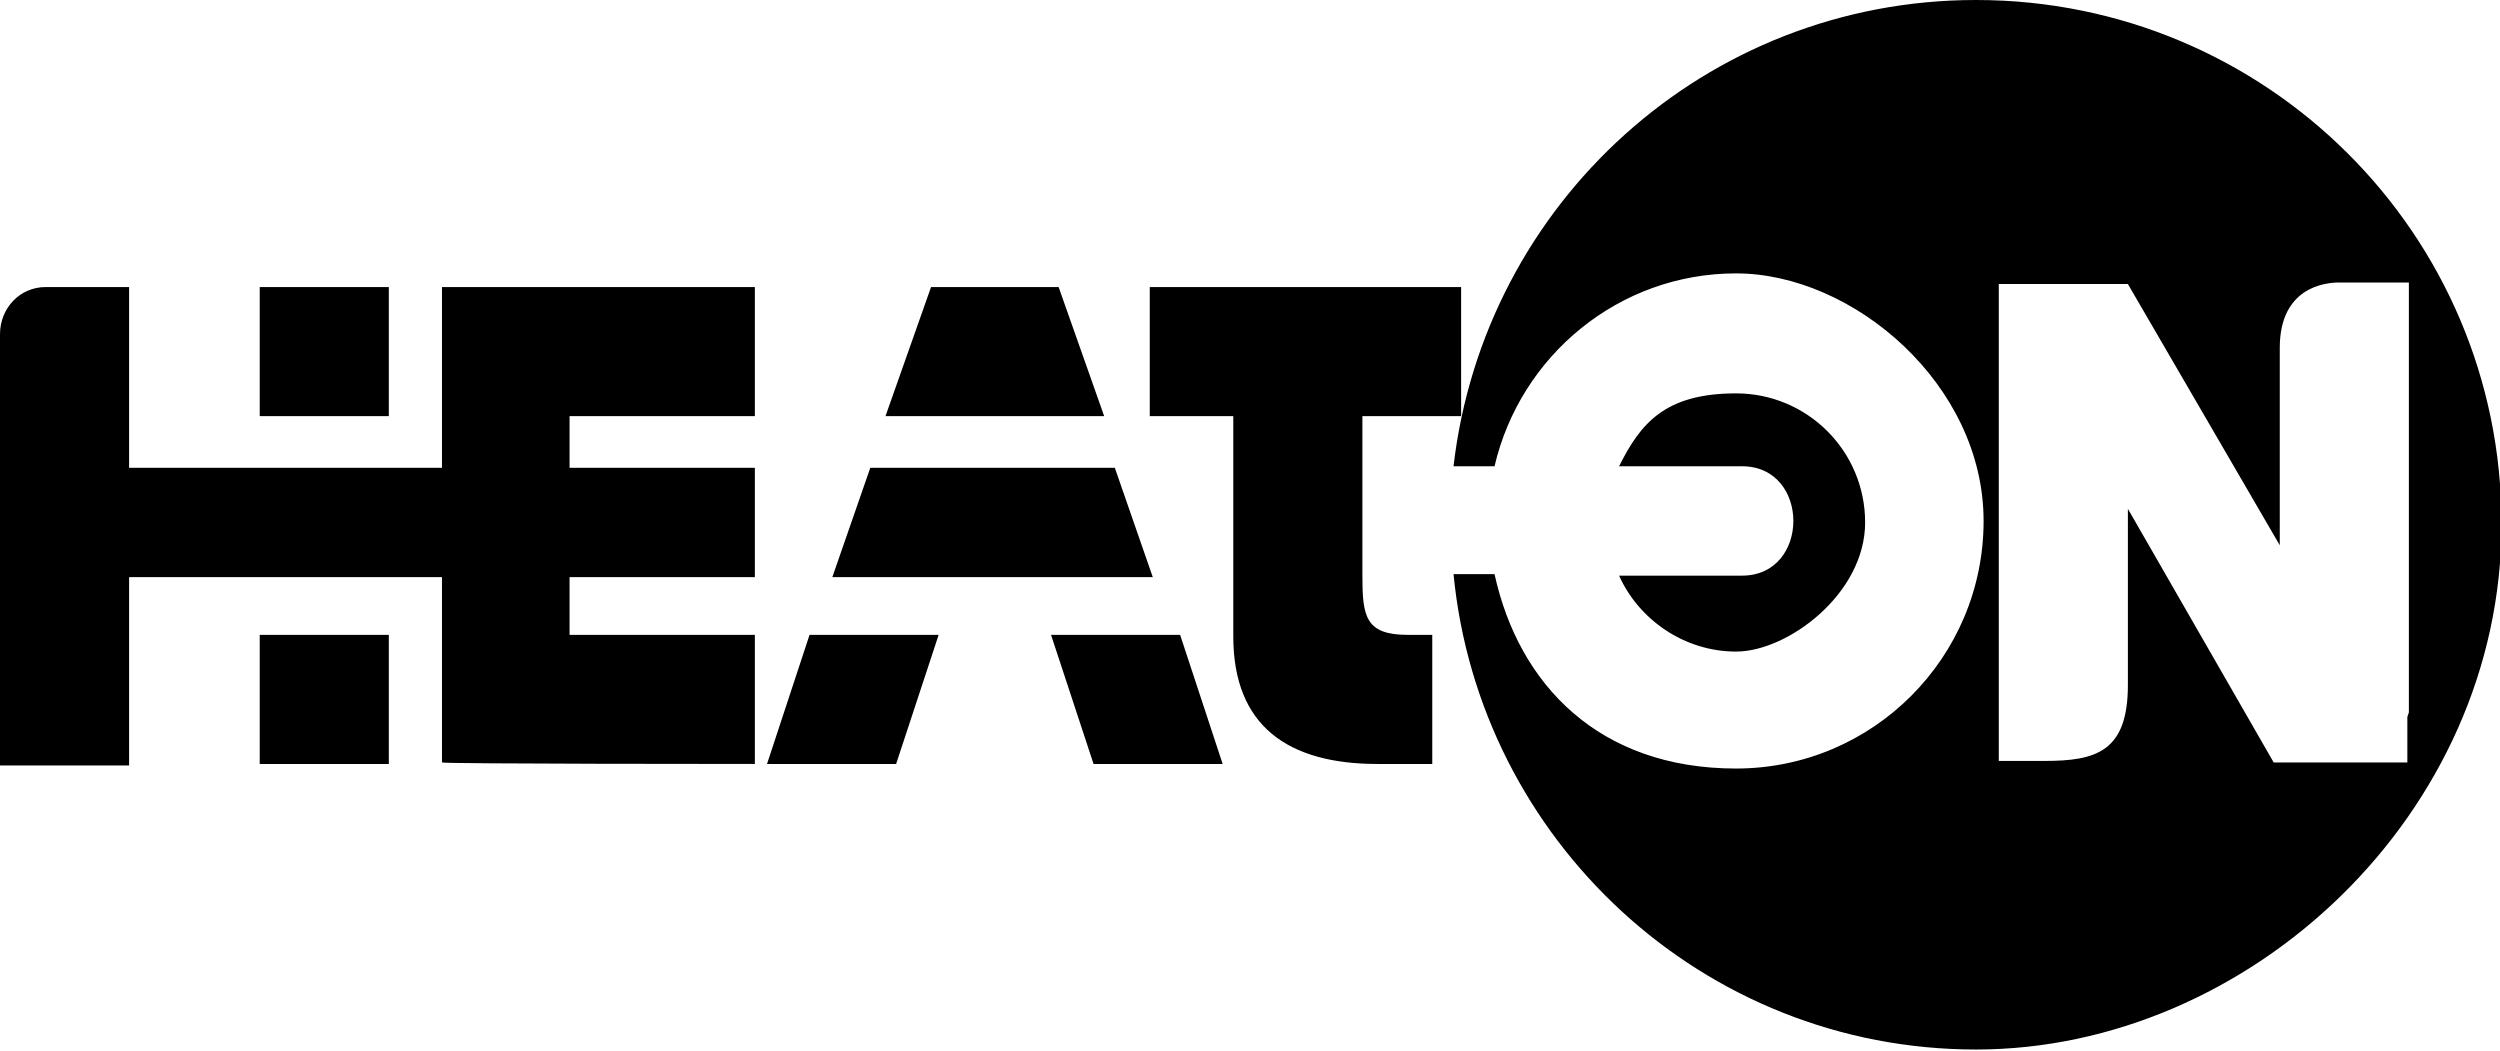 <?xml version="1.0" encoding="UTF-8"?>
<svg id="Layer_1" xmlns="http://www.w3.org/2000/svg" version="1.1" viewBox="0 0 164.6 69.2">
  <path class="st__" fill="currentColor" d="M130.1,0c-17.8,0-32.4,13.4-34.4,30.7h2.7c1.7-7.3,8.2-12.7,15.9-12.7s16.3,7.3,16.3,16.3-7.3,16.3-16.3,16.3-14.3-5.5-15.9-12.8h-2.7c1.7,17.5,16.4,31.3,34.4,31.3s34.6-15.5,34.6-34.6S149.2,0,130.1,0ZM158.5,47.2v3h-8.8l-9.6-16.7v11.6c0,4.4-2.1,5-5.5,5h-3v-31.4h0s8.5,0,8.5,0l10,17.2v-13c0-4,3-4.3,3.9-4.3h4.6v28.3ZM114.8,37.9h-8.2c1.3,2.9,4.3,5,7.7,5s8.5-3.8,8.5-8.5-3.8-8.5-8.5-8.5-6.3,2-7.7,4.8h8.1c4.5,0,4.5,7.2,0,7.2h0ZM25.6,18.9h-8.5v8.5h8.5v-8.5ZM66.8,27.4h5.9l-3-8.5h-8.4l-3,8.5h8.5ZM33.8,18.9h-4.7v11.9H8.5v-11.9H3c-1.7,0-3,1.4-3,3.1v28.4h8.5v-12.4h20.6v12.2h0c0,.1,20.6.1,20.6.1v-8.5h-12.2v-3.8h12.2v-7.2h-12.2v-3.4h12.2v-8.5h-15.9ZM50.5,50.3h8.5l2.8-8.5h-8.5l-2.8,8.5ZM69.2,41.8l2.8,8.5h8.5l-2.8-8.5h-8.5ZM17.1,50.3h8.5v-8.5h-8.5v8.5ZM89.7,37.9v-10.5h6.5v-8.5h-20.5v8.5h5.5v14.5c0,5.9,3.6,8.4,9.5,8.4h3.6v-8.5h-1.6c-2.8,0-3-1.2-3-3.9h0ZM73.4,30.8h-16.1l-2.5,7.2h21.1l-2.5-7.2Z"/>
</svg>